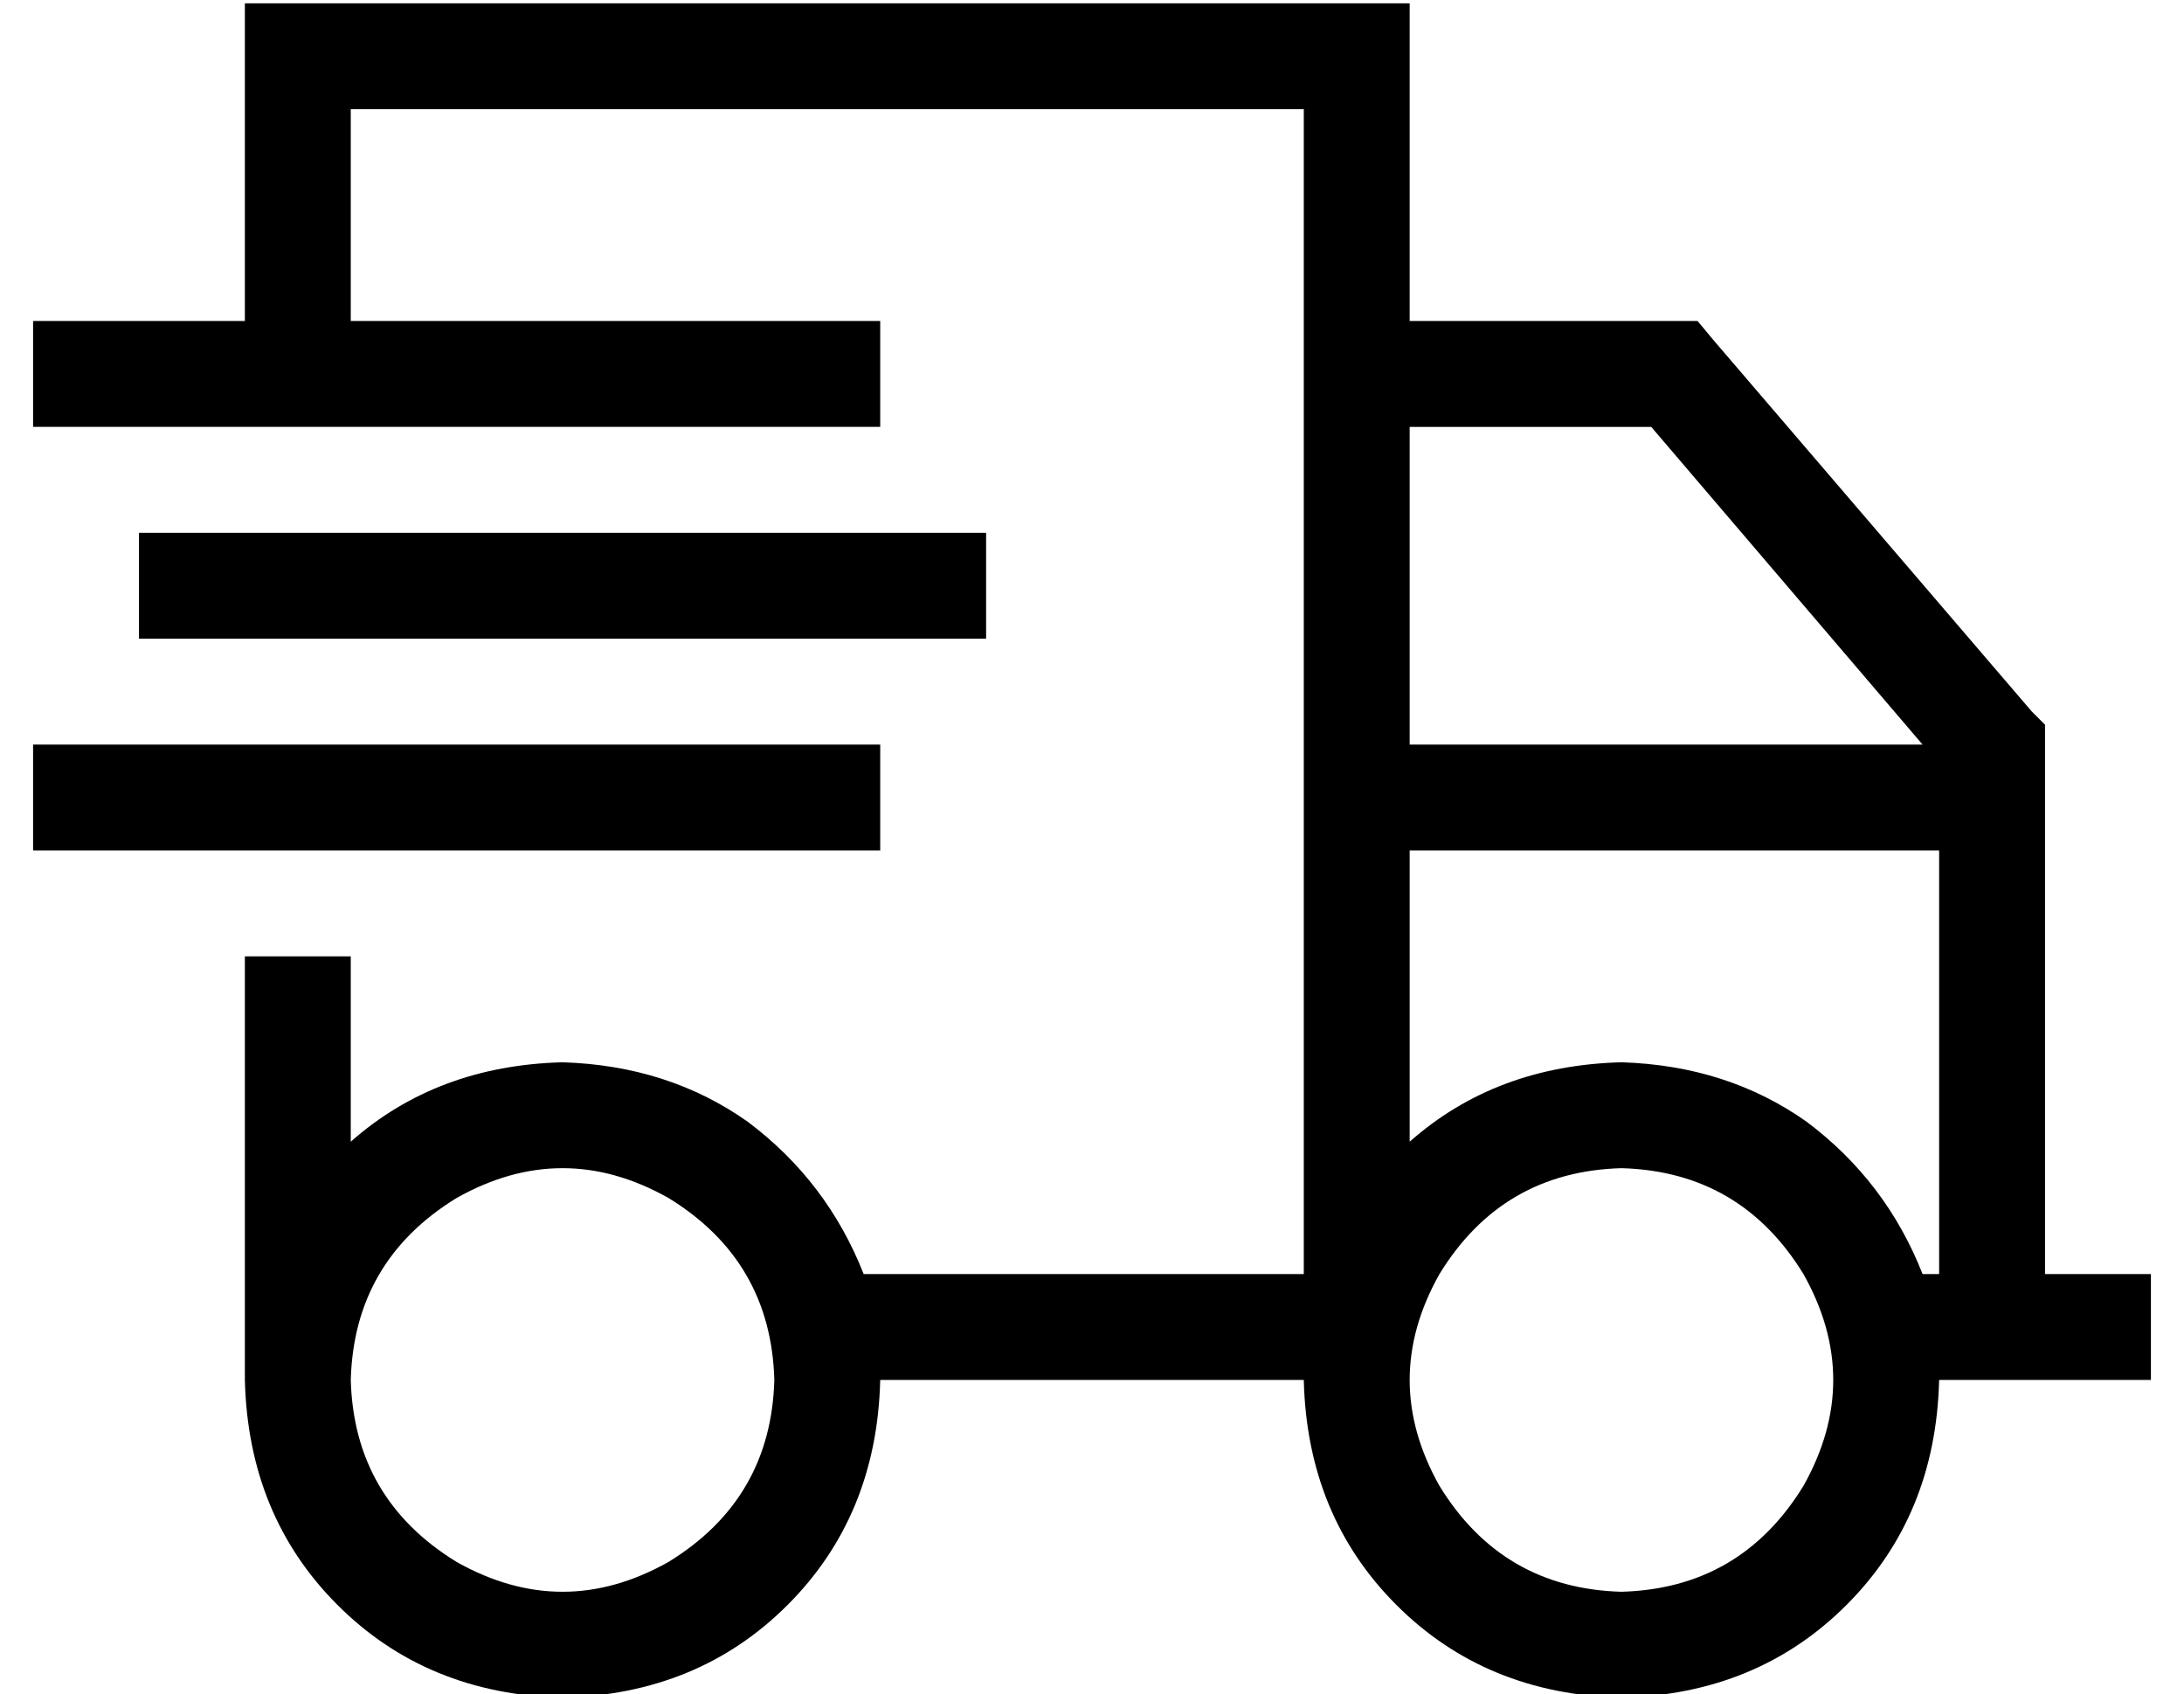 <?xml version="1.0" standalone="no"?>
<!DOCTYPE svg PUBLIC "-//W3C//DTD SVG 1.1//EN" "http://www.w3.org/Graphics/SVG/1.1/DTD/svg11.dtd" >
<svg xmlns="http://www.w3.org/2000/svg" xmlns:xlink="http://www.w3.org/1999/xlink" version="1.1" viewBox="-10 -40 660 512">
   <path fill="currentColor"
d="M96 -7h288h-288h288v352v0h-133v0q-11 -28 -35 -46q-24 -17 -56 -18q-38 1 -64 24v-56v0h-32v0v96v0v32v0q1 41 28 68t68 28q41 -1 68 -28t28 -68h128v0q1 41 28 68t68 28q41 -1 68 -28t28 -68h48h16v-32v0h-16h-16v-160v0v-6v0l-4 -4v0l-96 -112v0l-5 -6v0h-7h-80v-64v0
v-32v0h-32h-320v32v0v64v0h-48h-16v32v0h16h240v-32v0h-16h-144v-64v0zM416 185v-96v96v-96h73v0l82 96v0h-155v0zM416 217h160h-160h160v128v0h-5v0q-11 -28 -35 -46q-24 -17 -56 -18q-38 1 -64 24v-88v0zM96 377q1 -36 32 -55q32 -18 64 0q31 19 32 55q-1 36 -32 55
q-32 18 -64 0q-31 -19 -32 -55v0zM480 313q36 1 55 32q18 32 0 64q-19 31 -55 32q-36 -1 -55 -32q-18 -32 0 -64q19 -31 55 -32v0zM48 121h-16h16h-16v32v0h16h240v-32v0h-16h-224zM16 185h-16h16h-16v32v0h16h240v-32v0h-16h-224z" />
</svg>
